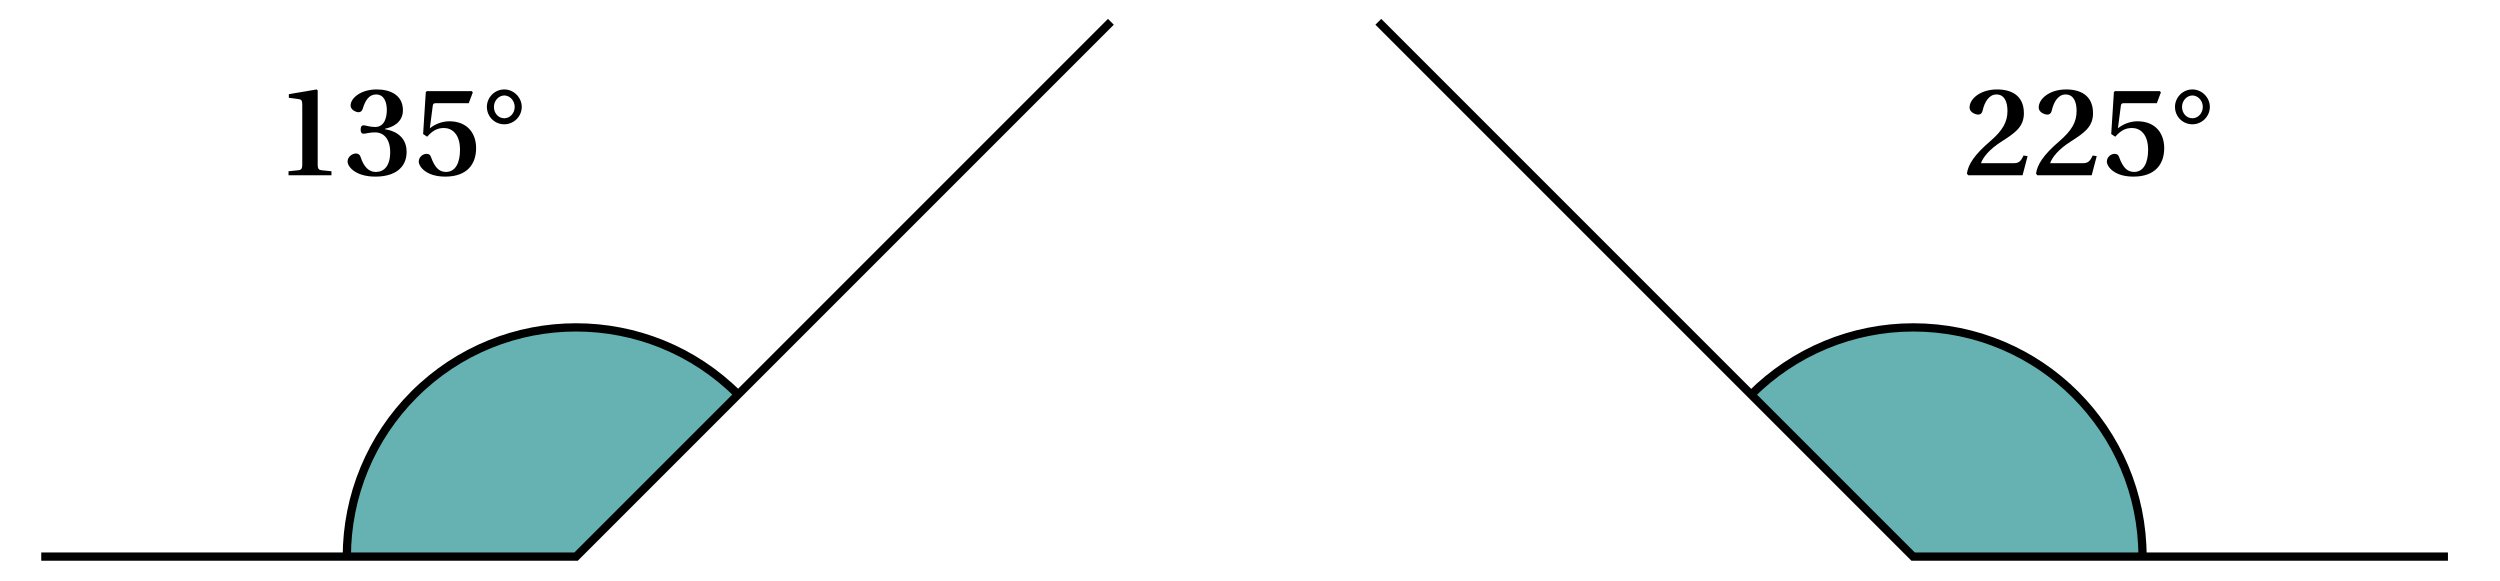 <svg xmlns="http://www.w3.org/2000/svg" xmlns:xlink="http://www.w3.org/1999/xlink" width="116.48pt" height="27.047pt" viewBox="0 0 116.48 27.047"><defs><path id="b" d="M.188-.078.25 0h2.531l.234-.891-.188-.031c-.141.312-.25.359-.484.359h-1.5c.094-.266.375-.641.969-1.016.609-.391 1.031-.672 1.031-1.312 0-.812-.562-1.109-1.25-1.109C.812-4 .312-3.562.312-3.156c0 .219.266.328.406.328.109 0 .172-.062.203-.188.094-.422.312-.75.641-.75.375 0 .516.344.516.766 0 .516-.219.906-.797 1.406C.516-.938.25-.5.188-.078m0 0"/><path id="c" d="M.266-.641C.266-.406.609.062 1.5.062c1.031 0 1.438-.594 1.438-1.328 0-.688-.406-1.25-1.25-1.25-.359 0-.703.156-.906.328l.125-.969c.016-.188.047-.203.188-.203h1.5l.188-.5-.047-.062H.641L.594-3.875l-.125 1.953.188.125c.25-.281.469-.406.781-.406.375 0 .75.281.75 1.016 0 .594-.203 1.031-.656 1.031-.344 0-.531-.25-.688-.672C.812-.938.75-1 .625-1c-.156 0-.359.141-.359.359m0 0"/><path id="d" d="M.219-3.188c0 .453.359.812.812.812.438 0 .812-.359.812-.812 0-.438-.375-.812-.812-.812-.453 0-.812.375-.812.812m.328 0c0-.297.234-.531.484-.531s.484.234.484.531c0 .312-.234.531-.484.531-.266 0-.484-.219-.484-.531m0 0"/><path id="f" d="M.641 0h2v-.188L2.188-.234C2.062-.25 2-.281 2-.5v-3.453L1.953-4l-1.297.219v.172l.469.062c.125.016.156.078.156.266V-.5c0 .219-.062.25-.188.266L.641-.188Zm0 0"/><path id="g" d="M.172-.641c0 .234.359.703 1.297.703.891 0 1.453-.406 1.453-1.156 0-.812-.719-1.016-1-1.047v-.031c.328-.062.828-.281.828-.859C2.75-3.75 2.141-4 1.531-4c-.75 0-1.219.406-1.219.75 0 .203.25.312.375.312.094 0 .156-.062.188-.156.125-.422.312-.672.625-.672.406 0 .5.422.5.719S1.922-2.25 1.453-2.25c-.25 0-.438-.078-.531-.078-.109 0-.141.078-.141.203 0 .109.031.188.141.188.094 0 .266-.062.531-.062.406 0 .703.312.703.922 0 .641-.281.922-.672.922-.328 0-.562-.25-.703-.688C.75-.953.672-1.016.562-1.016c-.156 0-.391.141-.391.375m0 0"/><clipPath id="a"><path d="M76 9h30v17.125H76Zm0 0"/></clipPath><clipPath id="e"><path d="M10 9h30v17.125H10Zm0 0"/></clipPath><clipPath id="h"><path d="M58 0h56.246v26.125H58Zm0 0"/></clipPath><clipPath id="i"><path d="M1.73 0H58v26.125H1.73Zm0 0"/></clipPath></defs><path fill="#66B2B2" d="M89.145 25.934h10.68c0-5.898-4.781-10.68-10.68-10.68-2.832 0-5.547 1.125-7.551 3.129Zm0 0"/><g clip-path="url(#a)"><path fill="none" stroke="#000" stroke-miterlimit="10" stroke-width=".385" d="M99.824 25.934c0-5.898-4.781-10.68-10.68-10.68-2.832 0-5.547 1.125-7.551 3.129"/></g><use xlink:href="#b" x="91.454" y="8.167"/><use xlink:href="#b" x="94.675" y="8.167"/><use xlink:href="#c" x="97.897" y="8.167"/><use xlink:href="#d" x="101.118" y="8.167"/><path fill="#66B2B2" d="m26.84 25.934 7.551-7.551c-4.172-4.172-10.934-4.172-15.102 0-2.004 2.004-3.129 4.719-3.129 7.551Zm0 0"/><g clip-path="url(#e)"><path fill="none" stroke="#000" stroke-miterlimit="10" stroke-width=".385" d="M34.391 18.383c-4.172-4.172-10.934-4.172-15.102 0-2.004 2.004-3.129 4.719-3.129 7.551"/></g><use xlink:href="#f" x="12.802" y="8.167"/><use xlink:href="#g" x="16.023" y="8.167"/><use xlink:href="#c" x="19.245" y="8.167"/><use xlink:href="#d" x="22.466" y="8.167"/><g clip-path="url(#h)"><path fill="none" stroke="#000" stroke-miterlimit="10" stroke-width=".385" d="M114.055 25.934H89.137L64.219 1.016"/></g><g clip-path="url(#i)"><path fill="none" stroke="#000" stroke-miterlimit="10" stroke-width=".385" d="M51.758 1.016 26.84 25.934H1.922"/></g></svg>